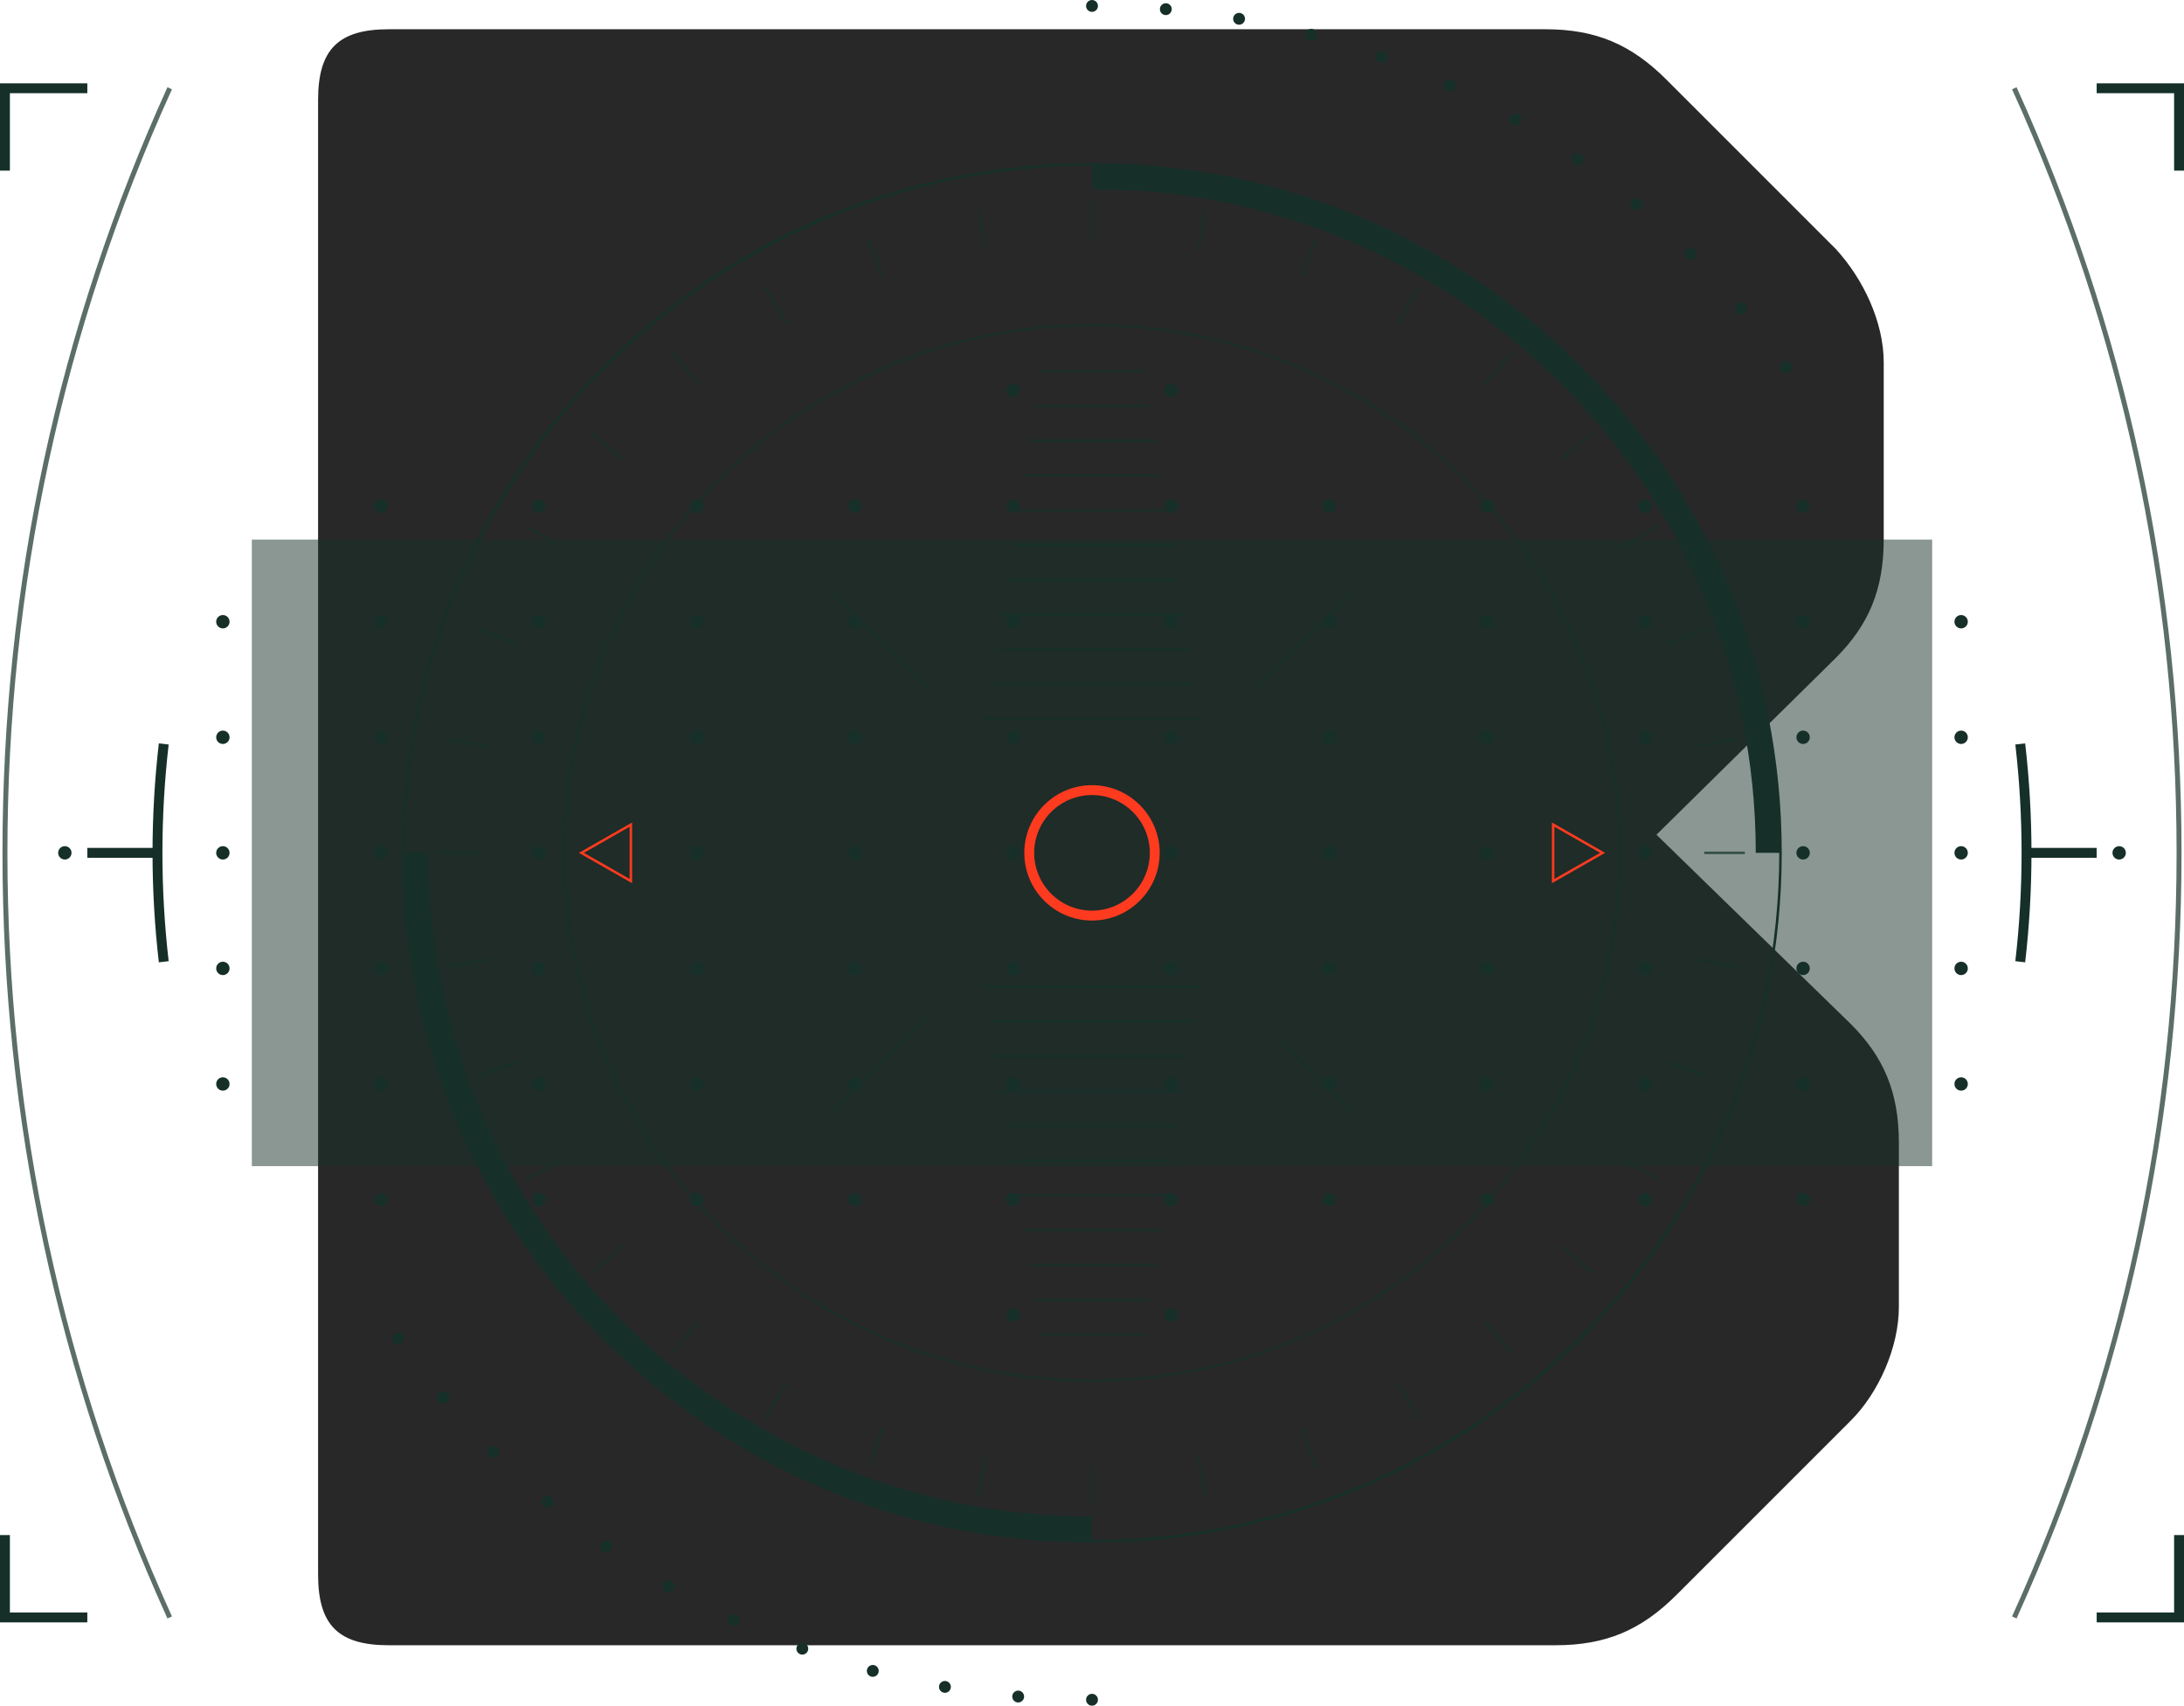 <?xml version="1.0" encoding="UTF-8"?>
<svg xmlns="http://www.w3.org/2000/svg" viewBox="0 0 495.363 386.908">
  <g isolation="isolate">
    <g id="Layer_2" data-name="Layer 2">
      <g id="Bg">
        <g>
          <path d="M194.946,256.74c.758.007,1.272.55,1.455.996.125.307.146.617.028.93-.223.59-.637.977-1.267,1.049-.634.073-1.127-.219-1.46-.752-.39-.624-.223-1.295.227-1.74.308-.306.659-.482,1.019-.482ZM194.982,256.955c-.764.007-1.279.545-1.269,1.328.01.759.558,1.281,1.286,1.246.922-.045,1.256-.548,1.267-1.38.009-.68-.571-1.201-1.284-1.195Z" fill="#2b353a"/>
          <path d="M198.65,258.429c-.053.01-.105.019-.155.028-.184-.304-.296-.787-.296-1.259l-.008.006c.126.069.172.192.207.318.085.304.163.611.243.916l.008-.01Z" fill="#2b353a"/>
          <path d="M189.94,257.889c.007.014.019.027.019.041,0,.014-.013.027-.021.041-.007-.014-.02-.027-.019-.041,0-.014.013-.027.021-.041Z" fill="#2b353a"/>
          <path d="M198.199,257.199c-.018-.024-.037-.048-.055-.071.076-.011.028.054.048.078l.008-.006Z" fill="#2b353a"/>
          <path d="M194.865,258.202c.052-.042.078-.063.105-.085.086-.007.128.039.144.118-.016.03-.024.074-.049.088-.101.058-.163.017-.199-.121Z" fill="#2b353a"/>
          <path d="M72.148,22.673c0-11.455,4.583-16.038,16.038-16.038h262.32c11.455,0,19.474,3.436,27.49,11.455l38.376,38.376c6.3,6.872,10.883,16.61,10.883,25.773v40.092c0,11.455-3.436,19.474-10.883,26.921l-40.664,40.092,44.1,42.956c7.447,7.447,10.883,15.466,10.883,26.921v37.228c0,9.163-4.583,19.474-10.883,25.773l-39.52,39.52c-8.019,8.019-16.038,11.455-27.493,11.455H88.186c-11.455,0-16.038-4.583-16.038-16.038V22.673Z" fill="#282828"/>
          <rect x="57.122" y="122.391" width="381.121" height="142.127" fill="#163029" mix-blend-mode="screen" opacity=".5"/>
          <g>
            <g opacity=".7">
              <path d="M37.98,367.123C13.151,312.431.561,254.001.561,193.454S13.151,74.477,37.98,19.786l1.021.465C14.239,74.793,1.683,133.068,1.683,193.454s12.555,118.66,37.318,173.204l-1.021.465Z" fill="#163029"/>
            </g>
            <g opacity=".7">
              <path d="M457.384,367.123l-1.021-.465c24.762-54.543,37.317-112.818,37.317-173.204s-12.555-118.662-37.317-173.204l1.021-.465c24.828,54.69,37.418,113.12,37.418,173.669s-12.59,118.978-37.418,173.669Z" fill="#163029"/>
            </g>
            <polygon points="2.244 38.703 0 38.703 0 18.897 19.807 18.897 19.807 21.141 2.244 21.141 2.244 38.703" fill="#163029"/>
            <polygon points="495.363 38.703 493.119 38.703 493.119 21.141 475.556 21.141 475.556 18.897 495.363 18.897 495.363 38.703" fill="#163029"/>
            <polygon points="495.363 368.01 475.556 368.01 475.556 365.766 493.119 365.766 493.119 348.205 495.363 348.205 495.363 368.01" fill="#163029"/>
            <polygon points="19.807 368.01 0 368.01 0 348.205 2.244 348.205 2.244 365.766 19.807 365.766 19.807 368.01" fill="#163029"/>
            <path d="M247.681,208.809c-8.467,0-15.353-6.888-15.353-15.354s6.887-15.355,15.353-15.355,15.355,6.889,15.355,15.355-6.889,15.354-15.355,15.354ZM247.681,180.343c-7.228,0-13.109,5.882-13.109,13.111s5.88,13.11,13.109,13.11,13.111-5.882,13.111-13.11-5.883-13.111-13.111-13.111Z" fill="#fe3b1f"/>
            <g>
              <g opacity=".7">
                <polygon points="209.893 156.063 189.001 135.172 189.4 134.775 210.292 155.666 209.893 156.063" fill="#163029"/>
              </g>
              <g opacity=".7">
                <polygon points="189.4 252.132 189.001 251.735 209.893 230.846 210.292 231.242 189.4 252.132" fill="#163029"/>
              </g>
              <g opacity=".7">
                <polygon points="305.962 252.132 290.265 236.435 290.664 236.038 306.361 251.735 305.962 252.132" fill="#163029"/>
              </g>
              <g opacity=".7">
                <polygon points="285.471 156.063 285.072 155.666 305.962 134.775 306.361 135.172 285.471 156.063" fill="#163029"/>
              </g>
            </g>
            <g>
              <path d="M36.027,218.286c-.95-8.184-1.431-16.539-1.431-24.832s.481-16.649,1.431-24.833l2.229.259c-.939,8.099-1.416,16.367-1.416,24.574s.477,16.474,1.416,24.573l-2.229.259Z" fill="#163029"/>
              <rect x="19.807" y="192.332" width="15.911" height="2.244" fill="#163029"/>
            </g>
            <g>
              <path d="M459.337,218.286l-2.231-.259c.94-8.105,1.418-16.372,1.418-24.573s-.478-16.469-1.418-24.574l2.231-.259c.949,8.191,1.431,16.545,1.431,24.833s-.482,16.641-1.431,24.832Z" fill="#163029"/>
              <rect x="459.646" y="192.332" width="15.91" height="2.244" fill="#163029"/>
            </g>
          </g>
          <path d="M247.681,349.898c-41.788,0-81.073-16.273-110.622-45.821-29.547-29.549-45.82-68.836-45.82-110.623s16.273-81.074,45.82-110.623c29.549-29.549,68.834-45.822,110.622-45.822s81.076,16.273,110.623,45.822c29.547,29.548,45.821,68.835,45.821,110.623s-16.274,81.074-45.821,110.623c-29.547,29.548-68.834,45.821-110.623,45.821ZM247.681,37.571c-85.954,0-155.881,69.929-155.881,155.884s69.927,155.882,155.881,155.882,155.882-69.928,155.882-155.882S333.635,37.571,247.681,37.571Z" fill="#163029"/>
          <g>
            <path d="M97.13,193.454h-5.611c0,86.246,69.917,156.162,156.162,156.162v-5.61c-83.015,0-150.551-67.537-150.551-150.552Z" fill="#163029"/>
            <path d="M398.233,193.454h5.612c0-86.247-69.917-156.164-156.163-156.164,0,0,0,5.61,0,5.61,83.015,0,150.552,67.538,150.552,150.553Z" fill="#163029"/>
          </g>
          <g>
            <g>
              <g opacity=".7">
                <rect x="235.927" y="302.433" width="23.511" height=".561" fill="#163029"/>
              </g>
              <g opacity=".7">
                <rect x="234.596" y="294.54" width="26.172" height=".561" fill="#163029"/>
              </g>
              <g opacity=".7">
                <rect x="233.362" y="286.648" width="28.64" height=".561" fill="#163029"/>
              </g>
              <g opacity=".7">
                <rect x="232.08" y="278.755" width="31.204" height=".561" fill="#163029"/>
              </g>
              <g opacity=".7">
                <rect x="230.798" y="270.863" width="33.766" height=".561" fill="#163029"/>
              </g>
              <g opacity=".7">
                <rect x="229.516" y="262.971" width="36.331" height=".561" fill="#163029"/>
              </g>
              <g opacity=".7">
                <rect x="228.234" y="255.079" width="38.895" height=".561" fill="#163029"/>
              </g>
              <g opacity=".7">
                <rect x="226.954" y="247.186" width="41.457" height=".561" fill="#163029"/>
              </g>
              <g opacity=".7">
                <rect x="225.671" y="239.294" width="44.021" height=".561" fill="#163029"/>
              </g>
              <g opacity=".7">
                <rect x="224.389" y="231.401" width="46.586" height=".561" fill="#163029"/>
              </g>
              <g opacity=".7">
                <rect x="223.107" y="223.509" width="49.15" height=".561" fill="#163029"/>
              </g>
            </g>
            <g>
              <g opacity=".7">
                <rect x="235.927" y="83.913" width="23.511" height=".561" fill="#163029"/>
              </g>
              <g opacity=".7">
                <rect x="234.596" y="91.806" width="26.172" height=".561" fill="#163029"/>
              </g>
              <g opacity=".7">
                <rect x="233.362" y="99.698" width="28.64" height=".561" fill="#163029"/>
              </g>
              <g opacity=".7">
                <rect x="232.08" y="107.591" width="31.204" height=".561" fill="#163029"/>
              </g>
              <g opacity=".7">
                <rect x="230.798" y="115.483" width="33.766" height=".561" fill="#163029"/>
              </g>
              <g opacity=".7">
                <rect x="229.516" y="123.376" width="36.331" height=".561" fill="#163029"/>
              </g>
              <g opacity=".7">
                <rect x="228.234" y="131.267" width="38.895" height=".561" fill="#163029"/>
              </g>
              <g opacity=".7">
                <rect x="226.954" y="139.16" width="41.457" height=".561" fill="#163029"/>
              </g>
              <g opacity=".7">
                <rect x="225.671" y="147.052" width="44.021" height=".561" fill="#163029"/>
              </g>
              <g opacity=".7">
                <rect x="224.389" y="154.945" width="46.586" height=".561" fill="#163029"/>
              </g>
              <g opacity=".7">
                <rect x="223.107" y="162.838" width="49.15" height=".561" fill="#163029"/>
              </g>
            </g>
          </g>
          <g opacity=".7">
            <rect x="247.4" y="45.377" width=".561" height="9.212" fill="#163029"/>
          </g>
          <g opacity=".7">
            <polygon points="223.291 56.746 221.693 47.675 222.246 47.578 223.843 56.65 223.291 56.746" fill="#163029"/>
          </g>
          <g opacity=".7">
            <polygon points="199.925 63.06 196.773 54.403 197.299 54.211 200.451 62.867 199.925 63.06" fill="#163029"/>
          </g>
          <g opacity=".7">
            <rect x="175.666" y="64.598" width=".562" height="9.213" transform="translate(-11.027 97.261) rotate(-30.005)" fill="#163029"/>
          </g>
          <g opacity=".7">
            <polygon points="158.207 87.258 152.285 80.201 152.714 79.839 158.636 86.896 158.207 87.258" fill="#163029"/>
          </g>
          <g opacity=".7">
            <polygon points="141.126 104.408 134.069 98.486 134.428 98.057 141.486 103.979 141.126 104.408" fill="#163029"/>
          </g>
          <g opacity=".7">
            <rect x="123.151" y="117.112" width=".562" height="9.212" transform="translate(-43.695 167.755) rotate(-60)" fill="#163029"/>
          </g>
          <g opacity=".7">
            <polygon points="117.096 146.223 108.438 143.072 108.631 142.544 117.289 145.695 117.096 146.223" fill="#163029"/>
          </g>
          <g opacity=".7">
            <polygon points="110.879 169.617 101.806 168.017 101.903 167.464 110.975 169.064 110.879 169.617" fill="#163029"/>
          </g>
          <g opacity=".7">
            <rect x="99.605" y="193.174" width="9.212" height=".561" fill="#163029"/>
          </g>
          <g opacity=".7">
            <polygon points="101.903 219.443 101.806 218.891 110.879 217.291 110.975 217.843 101.903 219.443" fill="#163029"/>
          </g>
          <g opacity=".7">
            <polygon points="108.631 244.363 108.438 243.835 117.096 240.685 117.289 241.213 108.631 244.363" fill="#163029"/>
          </g>
          <g opacity=".7">
            <rect x="118.826" y="264.908" width="9.212" height=".562" transform="translate(-115.959 97.104) rotate(-29.966)" fill="#163029"/>
          </g>
          <g opacity=".7">
            <polygon points="134.428 288.851 134.069 288.421 141.126 282.499 141.486 282.928 134.428 288.851" fill="#163029"/>
          </g>
          <g opacity=".7">
            <polygon points="152.714 307.069 152.285 306.707 158.207 299.649 158.636 300.011 152.714 307.069" fill="#163029"/>
          </g>
          <g opacity=".7">
            <rect x="171.341" y="317.422" width="9.213" height=".562" transform="translate(-187.168 311.367) rotate(-60.022)" fill="#163029"/>
          </g>
          <g opacity=".7">
            <polygon points="197.299 332.697 196.773 332.504 199.925 323.847 200.451 324.04 197.299 332.697" fill="#163029"/>
          </g>
          <g opacity=".7">
            <polygon points="222.246 339.329 221.693 339.233 223.291 330.161 223.843 330.257 222.246 339.329" fill="#163029"/>
          </g>
          <g opacity=".7">
            <rect x="247.4" y="332.319" width=".561" height="9.212" fill="#163029"/>
          </g>
          <g opacity=".7">
            <polygon points="273.119 339.329 271.519 330.257 272.071 330.161 273.671 339.233 273.119 339.329" fill="#163029"/>
          </g>
          <g opacity=".7">
            <polygon points="298.065 332.697 294.914 324.04 295.439 323.847 298.591 332.504 298.065 332.697" fill="#163029"/>
          </g>
          <g opacity=".7">
            <rect x="319.137" y="313.097" width=".562" height="9.213" transform="translate(-116.067 202.309) rotate(-30.005)" fill="#163029"/>
          </g>
          <g opacity=".7">
            <polygon points="342.65 307.069 336.728 300.011 337.157 299.649 343.08 306.707 342.65 307.069" fill="#163029"/>
          </g>
          <g opacity=".7">
            <polygon points="360.936 288.851 353.878 282.928 354.238 282.499 361.295 288.421 360.936 288.851" fill="#163029"/>
          </g>
          <g opacity=".7">
            <rect x="371.651" y="260.583" width=".562" height="9.212" transform="translate(-43.694 454.697) rotate(-60)" fill="#163029"/>
          </g>
          <g opacity=".7">
            <polygon points="386.733 244.363 378.076 241.213 378.268 240.685 386.926 243.835 386.733 244.363" fill="#163029"/>
          </g>
          <g opacity=".7">
            <polygon points="393.462 219.443 384.388 217.843 384.484 217.291 393.558 218.891 393.462 219.443" fill="#163029"/>
          </g>
          <g opacity=".7">
            <rect x="386.547" y="193.174" width="9.212" height=".561" fill="#163029"/>
          </g>
          <g opacity=".7">
            <polygon points="384.484 169.617 384.388 169.064 393.462 167.464 393.558 168.017 384.484 169.617" fill="#163029"/>
          </g>
          <g opacity=".7">
            <rect x="377.894" y="144.102" width="9.213" height=".562" transform="translate(-26.318 139.87) rotate(-20.048)" fill="#163029"/>
          </g>
          <g opacity=".7">
            <rect x="367.326" y="121.438" width="9.212" height=".562" transform="translate(-11.077 202.048) rotate(-29.966)" fill="#163029"/>
          </g>
          <g opacity=".7">
            <polygon points="354.238 104.408 353.878 103.979 360.936 98.057 361.295 98.486 354.238 104.408" fill="#163029"/>
          </g>
          <g opacity=".7">
            <polygon points="337.157 87.258 336.728 86.896 342.65 79.839 343.08 80.201 337.157 87.258" fill="#163029"/>
          </g>
          <g opacity=".7">
            <rect x="314.811" y="68.924" width="9.213" height=".562" transform="translate(99.918 311.355) rotate(-60.034)" fill="#163029"/>
          </g>
          <g opacity=".7">
            <polygon points="295.439 63.06 294.914 62.867 298.065 54.211 298.591 54.403 295.439 63.06" fill="#163029"/>
          </g>
          <g opacity=".7">
            <polygon points="272.071 56.746 271.519 56.65 273.119 47.578 273.671 47.675 272.071 56.746" fill="#163029"/>
          </g>
          <g opacity=".7">
            <path d="M247.681,313.441c-66.16,0-119.986-53.826-119.986-119.987s53.825-119.988,119.986-119.988,119.988,53.826,119.988,119.988-53.827,119.987-119.988,119.987ZM247.681,74.027c-65.851,0-119.425,53.574-119.425,119.427s53.573,119.426,119.425,119.426,119.427-53.574,119.427-119.426-53.575-119.427-119.427-119.427Z" fill="#163029"/>
          </g>
          <g>
            <g>
              <path d="M249.028,1.346c0-.743-.603-1.346-1.346-1.346s-1.346.602-1.346,1.346.603,1.346,1.346,1.346,1.346-.602,1.346-1.346Z" fill="#163029"/>
              <path d="M265.766,2.194c.065-.74-.483-1.393-1.223-1.458-.74-.065-1.393.483-1.458,1.223-.065.74.483,1.393,1.223,1.458.74.065,1.393-.483,1.458-1.223Z" fill="#163029"/>
              <path d="M282.366,4.498c.129-.732-.36-1.43-1.092-1.559-.732-.129-1.43.36-1.559,1.092-.129.732.36,1.43,1.092,1.559s1.43-.36,1.559-1.092Z" fill="#163029"/>
              <path d="M298.703,8.24c.192-.718-.234-1.456-.952-1.648-.718-.192-1.456.234-1.648.952-.192.718.234,1.456.952,1.648.718.192,1.456-.234,1.648-.952Z" fill="#163029"/>
              <path d="M314.651,13.391c.254-.698-.106-1.471-.804-1.725-.698-.254-1.471.106-1.725.804-.254.698.106,1.471.804,1.725s1.471-.106,1.725-.804Z" fill="#163029"/>
              <path d="M330.09,19.914c.314-.674.023-1.474-.651-1.789-.674-.314-1.474-.023-1.788.651-.314.674-.023,1.474.651,1.789.674.314,1.474.023,1.788-.651Z" fill="#163029"/>
              <path d="M344.901,27.756c.372-.644.151-1.467-.492-1.838-.644-.372-1.467-.151-1.838.492-.372.644-.151,1.467.492,1.838.644.372,1.467.151,1.838-.492Z" fill="#163029"/>
              <path d="M358.973,36.86c.426-.609.278-1.448-.331-1.874-.609-.426-1.448-.278-1.874.331-.426.609-.278,1.448.331,1.874.609.426,1.448.278,1.874-.331Z" fill="#163029"/>
              <path d="M372.197,47.155c.478-.569.404-1.418-.166-1.896-.569-.478-1.418-.404-1.896.166-.478.569-.403,1.418.166,1.896.569.478,1.418.404,1.896-.166Z" fill="#163029"/>
              <path d="M384.474,58.564c.526-.526.526-1.378,0-1.903-.526-.526-1.378-.526-1.903,0-.525.526-.525,1.378,0,1.903.526.526,1.378.526,1.903,0Z" fill="#163029"/>
              <path d="M395.71,71c.569-.478.643-1.327.166-1.896-.478-.569-1.327-.643-1.896-.166-.569.478-.644,1.327-.166,1.896.478.569,1.327.644,1.896.166Z" fill="#163029"/>
              <path d="M405.819,84.367c.609-.426.757-1.265.33-1.874-.426-.609-1.265-.757-1.874-.33-.609.426-.757,1.265-.331,1.874.426.609,1.266.757,1.874.33Z" fill="#163029"/>
            </g>
            <g>
              <path d="M246.336,385.562c0,.743.603,1.346,1.346,1.346s1.346-.603,1.346-1.346-.603-1.346-1.346-1.346-1.346.603-1.346,1.346Z" fill="#163029"/>
              <path d="M229.598,384.713c-.065.74.483,1.393,1.223,1.458.74.065,1.393-.483,1.458-1.223.065-.74-.483-1.393-1.223-1.458-.74-.065-1.393.483-1.458,1.223Z" fill="#163029"/>
              <path d="M212.997,382.409c-.129.732.36,1.43,1.092,1.559.732.129,1.43-.36,1.559-1.092.129-.732-.36-1.43-1.092-1.559-.732-.129-1.43.36-1.559,1.092Z" fill="#163029"/>
              <path d="M196.661,378.667c-.193.718.234,1.456.952,1.648.718.192,1.456-.234,1.648-.952.192-.718-.234-1.456-.952-1.648-.718-.193-1.456.234-1.648.951Z" fill="#163029"/>
              <path d="M180.712,373.516c-.254.698.106,1.471.804,1.725.698.254,1.471-.106,1.725-.804.254-.698-.106-1.471-.804-1.725-.698-.254-1.471.106-1.725.804Z" fill="#163029"/>
              <path d="M165.274,366.994c-.314.674-.023,1.474.651,1.788.674.314,1.474.023,1.789-.651.314-.674.023-1.474-.651-1.789-.674-.314-1.474-.023-1.788.651Z" fill="#163029"/>
              <path d="M150.462,359.151c-.372.644-.151,1.467.493,1.838.644.372,1.467.151,1.838-.493.371-.644.151-1.467-.493-1.838-.644-.372-1.467-.151-1.838.493Z" fill="#163029"/>
              <path d="M136.391,350.047c-.426.609-.279,1.448.33,1.874.609.426,1.448.278,1.874-.33.426-.609.278-1.448-.33-1.874-.609-.426-1.448-.278-1.874.331Z" fill="#163029"/>
              <path d="M123.166,339.752c-.478.569-.404,1.418.166,1.896.569.478,1.418.404,1.896-.166s.404-1.418-.166-1.896-1.418-.404-1.896.166Z" fill="#163029"/>
              <path d="M110.889,328.343c-.526.526-.526,1.378,0,1.903.526.526,1.378.526,1.903,0,.526-.525.526-1.378,0-1.903-.526-.525-1.378-.525-1.903,0Z" fill="#163029"/>
              <path d="M99.654,315.907c-.569.478-.644,1.327-.166,1.896.478.569,1.326.644,1.896.166.569-.478.644-1.327.166-1.896-.478-.569-1.327-.643-1.896-.166Z" fill="#163029"/>
              <path d="M89.544,302.54c-.609.426-.757,1.265-.331,1.874.426.609,1.266.757,1.874.331.609-.426.757-1.266.331-1.874-.426-.609-1.266-.757-1.874-.331Z" fill="#163029"/>
            </g>
          </g>
          <path d="M143.369,200.339l-12.068-6.884,12.068-6.885v13.77ZM132.432,193.454l10.376,5.918v-11.837l-10.376,5.919Z" fill="#fe3b1f"/>
          <path d="M351.996,200.339v-13.77l12.068,6.885-12.068,6.884ZM352.557,187.535v11.837l10.376-5.918-10.376-5.919Z" fill="#fe3b1f"/>
          <g>
            <g>
              <path d="M87.909,114.812c0,.838-.679,1.517-1.517,1.517s-1.517-.679-1.517-1.517.679-1.517,1.517-1.517,1.517.679,1.517,1.517Z" fill="#163029"/>
              <path d="M123.751,114.812c0,.838-.679,1.517-1.517,1.517s-1.517-.679-1.517-1.517.679-1.517,1.517-1.517,1.517.679,1.517,1.517Z" fill="#163029"/>
              <path d="M159.593,114.812c0,.838-.679,1.517-1.517,1.517s-1.517-.679-1.517-1.517.679-1.517,1.517-1.517,1.517.679,1.517,1.517Z" fill="#163029"/>
              <path d="M195.436,114.812c0,.838-.679,1.517-1.517,1.517s-1.517-.679-1.517-1.517.679-1.517,1.517-1.517,1.517.679,1.517,1.517Z" fill="#163029"/>
              <path d="M231.278,114.812c0,.838-.679,1.517-1.517,1.517s-1.517-.679-1.517-1.517.679-1.517,1.517-1.517,1.517.679,1.517,1.517Z" fill="#163029"/>
              <path d="M267.12,114.812c0,.838-.679,1.517-1.517,1.517s-1.517-.679-1.517-1.517.679-1.517,1.517-1.517,1.517.679,1.517,1.517Z" fill="#163029"/>
              <path d="M302.962,114.812c0,.838-.679,1.517-1.517,1.517s-1.517-.679-1.517-1.517.679-1.517,1.517-1.517,1.517.679,1.517,1.517Z" fill="#163029"/>
              <path d="M338.804,114.812c0,.838-.679,1.517-1.517,1.517s-1.517-.679-1.517-1.517.679-1.517,1.517-1.517,1.517.679,1.517,1.517Z" fill="#163029"/>
              <path d="M374.647,114.812c0,.838-.679,1.517-1.517,1.517s-1.517-.679-1.517-1.517.679-1.517,1.517-1.517,1.517.679,1.517,1.517Z" fill="#163029"/>
              <path d="M410.489,114.812c0,.838-.679,1.517-1.517,1.517s-1.517-.679-1.517-1.517.679-1.517,1.517-1.517,1.517.679,1.517,1.517Z" fill="#163029"/>
            </g>
            <g>
              <path d="M52.067,141.026c0,.838-.679,1.517-1.517,1.517s-1.517-.679-1.517-1.517.679-1.517,1.517-1.517,1.517.679,1.517,1.517Z" fill="#163029"/>
              <path d="M87.909,141.026c0,.838-.679,1.517-1.517,1.517s-1.517-.679-1.517-1.517.679-1.517,1.517-1.517,1.517.679,1.517,1.517Z" fill="#163029"/>
              <path d="M123.751,141.026c0,.838-.679,1.517-1.517,1.517s-1.517-.679-1.517-1.517.679-1.517,1.517-1.517,1.517.679,1.517,1.517Z" fill="#163029"/>
              <path d="M159.593,141.026c0,.838-.679,1.517-1.517,1.517s-1.517-.679-1.517-1.517.679-1.517,1.517-1.517,1.517.679,1.517,1.517Z" fill="#163029"/>
              <path d="M195.436,141.026c0,.838-.679,1.517-1.517,1.517s-1.517-.679-1.517-1.517.679-1.517,1.517-1.517,1.517.679,1.517,1.517Z" fill="#163029"/>
              <path d="M231.278,141.026c0,.838-.679,1.517-1.517,1.517s-1.517-.679-1.517-1.517.679-1.517,1.517-1.517,1.517.679,1.517,1.517Z" fill="#163029"/>
              <path d="M267.12,141.026c0,.838-.679,1.517-1.517,1.517s-1.517-.679-1.517-1.517.679-1.517,1.517-1.517,1.517.679,1.517,1.517Z" fill="#163029"/>
              <path d="M231.278,88.598c0-.838-.679-1.517-1.517-1.517s-1.517.679-1.517,1.517.679,1.517,1.517,1.517,1.517-.679,1.517-1.517Z" fill="#163029"/>
              <path d="M267.12,88.598c0-.838-.679-1.517-1.517-1.517s-1.517.679-1.517,1.517.679,1.517,1.517,1.517,1.517-.679,1.517-1.517Z" fill="#163029"/>
              <path d="M302.962,141.026c0,.838-.679,1.517-1.517,1.517s-1.517-.679-1.517-1.517.679-1.517,1.517-1.517,1.517.679,1.517,1.517Z" fill="#163029"/>
              <path d="M338.804,141.026c0,.838-.679,1.517-1.517,1.517s-1.517-.679-1.517-1.517.679-1.517,1.517-1.517,1.517.679,1.517,1.517Z" fill="#163029"/>
              <path d="M374.647,141.026c0,.838-.679,1.517-1.517,1.517s-1.517-.679-1.517-1.517.679-1.517,1.517-1.517,1.517.679,1.517,1.517Z" fill="#163029"/>
              <path d="M410.489,141.026c0,.838-.679,1.517-1.517,1.517s-1.517-.679-1.517-1.517.679-1.517,1.517-1.517,1.517.679,1.517,1.517Z" fill="#163029"/>
              <path d="M446.331,141.026c0,.838-.679,1.517-1.517,1.517s-1.517-.679-1.517-1.517.679-1.517,1.517-1.517,1.517.679,1.517,1.517Z" fill="#163029"/>
            </g>
            <g>
              <path d="M52.067,167.24c0,.838-.679,1.517-1.517,1.517s-1.517-.679-1.517-1.517.679-1.517,1.517-1.517,1.517.679,1.517,1.517Z" fill="#163029"/>
              <path d="M87.909,167.24c0,.838-.679,1.517-1.517,1.517s-1.517-.679-1.517-1.517.679-1.517,1.517-1.517,1.517.679,1.517,1.517Z" fill="#163029"/>
              <circle cx="122.234" cy="167.24" r="1.517" fill="#163029"/>
              <path d="M159.593,167.24c0,.838-.679,1.517-1.517,1.517s-1.517-.679-1.517-1.517.679-1.517,1.517-1.517,1.517.679,1.517,1.517Z" fill="#163029"/>
              <path d="M195.436,167.24c0,.838-.679,1.517-1.517,1.517s-1.517-.679-1.517-1.517.679-1.517,1.517-1.517,1.517.679,1.517,1.517Z" fill="#163029"/>
              <path d="M231.278,167.24c0,.838-.679,1.517-1.517,1.517s-1.517-.679-1.517-1.517.679-1.517,1.517-1.517,1.517.679,1.517,1.517Z" fill="#163029"/>
              <circle cx="265.603" cy="167.24" r="1.517" fill="#163029"/>
              <path d="M302.962,167.24c0,.838-.679,1.517-1.517,1.517s-1.517-.679-1.517-1.517.679-1.517,1.517-1.517,1.517.679,1.517,1.517Z" fill="#163029"/>
              <path d="M338.804,167.24c0,.838-.679,1.517-1.517,1.517s-1.517-.679-1.517-1.517.679-1.517,1.517-1.517,1.517.679,1.517,1.517Z" fill="#163029"/>
              <path d="M374.647,167.24c0,.838-.679,1.517-1.517,1.517s-1.517-.679-1.517-1.517.679-1.517,1.517-1.517,1.517.679,1.517,1.517Z" fill="#163029"/>
              <circle cx="408.972" cy="167.24" r="1.517" fill="#163029"/>
              <path d="M446.331,167.24c0,.838-.679,1.517-1.517,1.517s-1.517-.679-1.517-1.517.679-1.517,1.517-1.517,1.517.679,1.517,1.517Z" fill="#163029"/>
            </g>
            <g>
              <path d="M52.067,193.454c0,.838-.679,1.517-1.517,1.517s-1.517-.679-1.517-1.517.679-1.517,1.517-1.517,1.517.679,1.517,1.517Z" fill="#163029"/>
              <path d="M87.909,193.454c0,.838-.679,1.517-1.517,1.517s-1.517-.679-1.517-1.517.679-1.517,1.517-1.517,1.517.679,1.517,1.517Z" fill="#163029"/>
              <path d="M13.19,193.454c0,.838.679,1.517,1.517,1.517s1.517-.679,1.517-1.517-.679-1.517-1.517-1.517-1.517.679-1.517,1.517Z" fill="#163029"/>
              <path d="M123.751,193.454c0,.838-.679,1.517-1.517,1.517s-1.517-.679-1.517-1.517.679-1.517,1.517-1.517,1.517.679,1.517,1.517Z" fill="#163029"/>
              <path d="M159.593,193.454c0,.838-.679,1.517-1.517,1.517s-1.517-.679-1.517-1.517.679-1.517,1.517-1.517,1.517.679,1.517,1.517Z" fill="#163029"/>
              <path d="M195.436,193.454c0,.838-.679,1.517-1.517,1.517s-1.517-.679-1.517-1.517.679-1.517,1.517-1.517,1.517.679,1.517,1.517Z" fill="#163029"/>
              <path d="M231.278,193.454c0,.838-.679,1.517-1.517,1.517s-1.517-.679-1.517-1.517.679-1.517,1.517-1.517,1.517.679,1.517,1.517Z" fill="#163029"/>
              <path d="M267.12,193.454c0,.838-.679,1.517-1.517,1.517s-1.517-.679-1.517-1.517.679-1.517,1.517-1.517,1.517.679,1.517,1.517Z" fill="#163029"/>
              <path d="M302.962,193.454c0,.838-.679,1.517-1.517,1.517s-1.517-.679-1.517-1.517.679-1.517,1.517-1.517,1.517.679,1.517,1.517Z" fill="#163029"/>
              <path d="M338.804,193.454c0,.838-.679,1.517-1.517,1.517s-1.517-.679-1.517-1.517.679-1.517,1.517-1.517,1.517.679,1.517,1.517Z" fill="#163029"/>
              <path d="M374.647,193.454c0,.838-.679,1.517-1.517,1.517s-1.517-.679-1.517-1.517.679-1.517,1.517-1.517,1.517.679,1.517,1.517Z" fill="#163029"/>
              <path d="M410.489,193.454c0,.838-.679,1.517-1.517,1.517s-1.517-.679-1.517-1.517.679-1.517,1.517-1.517,1.517.679,1.517,1.517Z" fill="#163029"/>
              <path d="M479.139,193.454c0,.838.679,1.517,1.517,1.517s1.517-.679,1.517-1.517-.679-1.517-1.517-1.517-1.517.679-1.517,1.517Z" fill="#163029"/>
              <path d="M446.331,193.454c0,.838-.679,1.517-1.517,1.517s-1.517-.679-1.517-1.517.679-1.517,1.517-1.517,1.517.679,1.517,1.517Z" fill="#163029"/>
            </g>
            <g>
              <path d="M52.067,219.667c0,.838-.679,1.517-1.517,1.517s-1.517-.679-1.517-1.517.679-1.517,1.517-1.517,1.517.679,1.517,1.517Z" fill="#163029"/>
              <path d="M87.909,219.667c0,.838-.679,1.517-1.517,1.517s-1.517-.679-1.517-1.517.679-1.517,1.517-1.517,1.517.679,1.517,1.517Z" fill="#163029"/>
              <path d="M123.751,219.667c0,.838-.679,1.517-1.517,1.517s-1.517-.679-1.517-1.517.679-1.517,1.517-1.517,1.517.679,1.517,1.517Z" fill="#163029"/>
              <path d="M159.593,219.667c0,.838-.679,1.517-1.517,1.517s-1.517-.679-1.517-1.517.679-1.517,1.517-1.517,1.517.679,1.517,1.517Z" fill="#163029"/>
              <path d="M195.436,219.667c0,.838-.679,1.517-1.517,1.517s-1.517-.679-1.517-1.517.679-1.517,1.517-1.517,1.517.679,1.517,1.517Z" fill="#163029"/>
              <path d="M231.278,219.667c0,.838-.679,1.517-1.517,1.517s-1.517-.679-1.517-1.517.679-1.517,1.517-1.517,1.517.679,1.517,1.517Z" fill="#163029"/>
              <path d="M267.12,219.667c0,.838-.679,1.517-1.517,1.517s-1.517-.679-1.517-1.517.679-1.517,1.517-1.517,1.517.679,1.517,1.517Z" fill="#163029"/>
              <path d="M302.962,219.667c0,.838-.679,1.517-1.517,1.517s-1.517-.679-1.517-1.517.679-1.517,1.517-1.517,1.517.679,1.517,1.517Z" fill="#163029"/>
              <path d="M338.804,219.667c0,.838-.679,1.517-1.517,1.517s-1.517-.679-1.517-1.517.679-1.517,1.517-1.517,1.517.679,1.517,1.517Z" fill="#163029"/>
              <path d="M374.647,219.667c0,.838-.679,1.517-1.517,1.517s-1.517-.679-1.517-1.517.679-1.517,1.517-1.517,1.517.679,1.517,1.517Z" fill="#163029"/>
              <path d="M410.489,219.667c0,.838-.679,1.517-1.517,1.517s-1.517-.679-1.517-1.517.679-1.517,1.517-1.517,1.517.679,1.517,1.517Z" fill="#163029"/>
              <path d="M446.331,219.667c0,.838-.679,1.517-1.517,1.517s-1.517-.679-1.517-1.517.679-1.517,1.517-1.517,1.517.679,1.517,1.517Z" fill="#163029"/>
            </g>
            <g>
              <path d="M52.067,245.881c0,.838-.679,1.517-1.517,1.517s-1.517-.679-1.517-1.517.679-1.517,1.517-1.517,1.517.679,1.517,1.517Z" fill="#163029"/>
              <path d="M87.909,245.881c0,.838-.679,1.517-1.517,1.517s-1.517-.679-1.517-1.517.679-1.517,1.517-1.517,1.517.679,1.517,1.517Z" fill="#163029"/>
              <circle cx="122.234" cy="245.881" r="1.517" fill="#163029"/>
              <path d="M159.593,245.881c0,.838-.679,1.517-1.517,1.517s-1.517-.679-1.517-1.517.679-1.517,1.517-1.517,1.517.679,1.517,1.517Z" fill="#163029"/>
              <path d="M195.436,245.881c0,.838-.679,1.517-1.517,1.517s-1.517-.679-1.517-1.517.679-1.517,1.517-1.517,1.517.679,1.517,1.517Z" fill="#163029"/>
              <path d="M231.278,245.881c0,.838-.679,1.517-1.517,1.517s-1.517-.679-1.517-1.517.679-1.517,1.517-1.517,1.517.679,1.517,1.517Z" fill="#163029"/>
              <circle cx="265.603" cy="245.881" r="1.517" fill="#163029"/>
              <path d="M231.278,298.309c0-.838-.679-1.517-1.517-1.517s-1.517.679-1.517,1.517.679,1.517,1.517,1.517,1.517-.679,1.517-1.517Z" fill="#163029"/>
              <path d="M267.12,298.309c0-.838-.679-1.517-1.517-1.517s-1.517.679-1.517,1.517.679,1.517,1.517,1.517,1.517-.679,1.517-1.517Z" fill="#163029"/>
              <path d="M302.962,245.881c0,.838-.679,1.517-1.517,1.517s-1.517-.679-1.517-1.517.679-1.517,1.517-1.517,1.517.679,1.517,1.517Z" fill="#163029"/>
              <path d="M338.804,245.881c0,.838-.679,1.517-1.517,1.517s-1.517-.679-1.517-1.517.679-1.517,1.517-1.517,1.517.679,1.517,1.517Z" fill="#163029"/>
              <path d="M374.647,245.881c0,.838-.679,1.517-1.517,1.517s-1.517-.679-1.517-1.517.679-1.517,1.517-1.517,1.517.679,1.517,1.517Z" fill="#163029"/>
              <circle cx="408.972" cy="245.881" r="1.517" fill="#163029"/>
              <path d="M446.331,245.881c0,.838-.679,1.517-1.517,1.517s-1.517-.679-1.517-1.517.679-1.517,1.517-1.517,1.517.679,1.517,1.517Z" fill="#163029"/>
            </g>
            <g>
              <path d="M87.909,272.095c0,.838-.679,1.517-1.517,1.517s-1.517-.679-1.517-1.517.679-1.517,1.517-1.517,1.517.679,1.517,1.517Z" fill="#163029"/>
              <path d="M123.751,272.095c0,.838-.679,1.517-1.517,1.517s-1.517-.679-1.517-1.517.679-1.517,1.517-1.517,1.517.679,1.517,1.517Z" fill="#163029"/>
              <path d="M159.593,272.095c0,.838-.679,1.517-1.517,1.517s-1.517-.679-1.517-1.517.679-1.517,1.517-1.517,1.517.679,1.517,1.517Z" fill="#163029"/>
              <path d="M195.436,272.095c0,.838-.679,1.517-1.517,1.517s-1.517-.679-1.517-1.517.679-1.517,1.517-1.517,1.517.679,1.517,1.517Z" fill="#163029"/>
              <path d="M231.278,272.095c0,.838-.679,1.517-1.517,1.517s-1.517-.679-1.517-1.517.679-1.517,1.517-1.517,1.517.679,1.517,1.517Z" fill="#163029"/>
              <path d="M267.12,272.095c0,.838-.679,1.517-1.517,1.517s-1.517-.679-1.517-1.517.679-1.517,1.517-1.517,1.517.679,1.517,1.517Z" fill="#163029"/>
              <path d="M302.962,272.095c0,.838-.679,1.517-1.517,1.517s-1.517-.679-1.517-1.517.679-1.517,1.517-1.517,1.517.679,1.517,1.517Z" fill="#163029"/>
              <path d="M338.804,272.095c0,.838-.679,1.517-1.517,1.517s-1.517-.679-1.517-1.517.679-1.517,1.517-1.517,1.517.679,1.517,1.517Z" fill="#163029"/>
              <path d="M374.647,272.095c0,.838-.679,1.517-1.517,1.517s-1.517-.679-1.517-1.517.679-1.517,1.517-1.517,1.517.679,1.517,1.517Z" fill="#163029"/>
              <path d="M410.489,272.095c0,.838-.679,1.517-1.517,1.517s-1.517-.679-1.517-1.517.679-1.517,1.517-1.517,1.517.679,1.517,1.517Z" fill="#163029"/>
            </g>
          </g>
        </g>
      </g>
    </g>
  </g>
</svg>